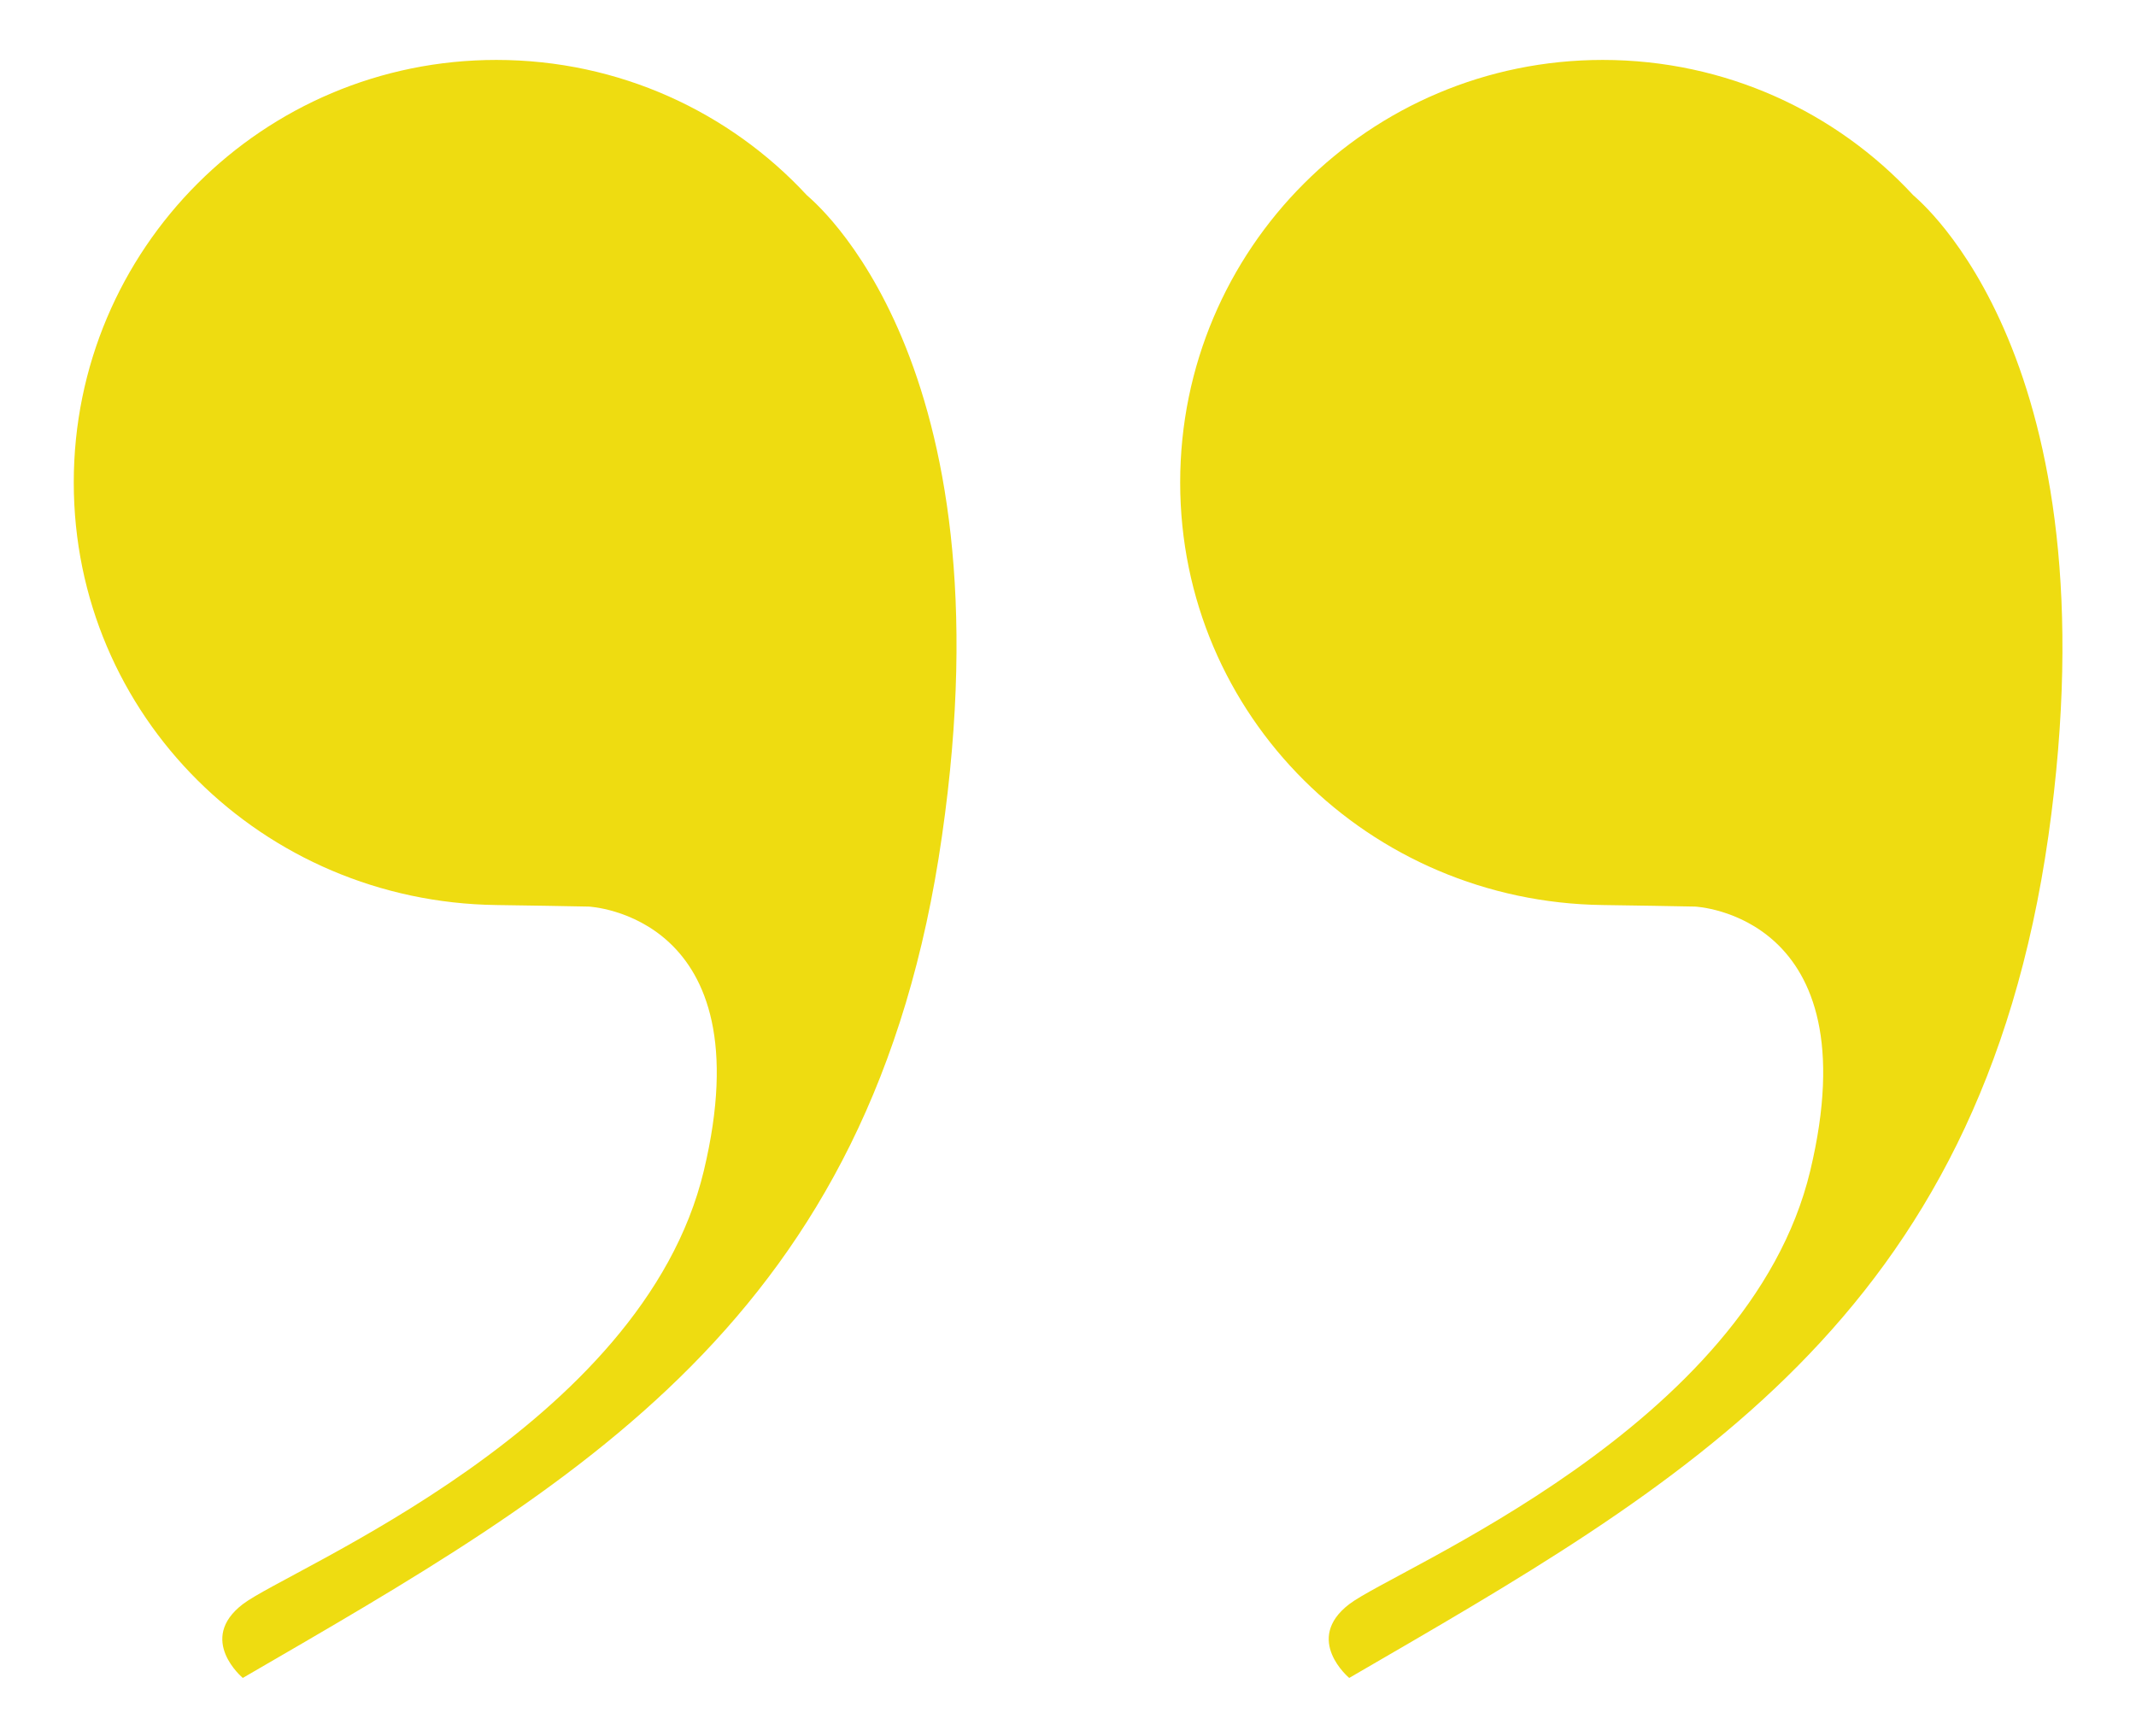 <?xml version="1.0" encoding="utf-8"?>
<!-- Generator: Adobe Illustrator 22.0.1, SVG Export Plug-In . SVG Version: 6.00 Build 0)  -->
<svg version="1.1" id="Layer_1" xmlns="http://www.w3.org/2000/svg" xmlns:xlink="http://www.w3.org/1999/xlink" x="0px" y="0px"
	 viewBox="0 0 139 113" style="enable-background:new 0 0 139 113;" xml:space="preserve">
<style type="text/css">
	.st0{fill:#EEDC11;}
</style>
<path class="st0" d="M32.3,58.9C17.1,58.7,4.8,46.6,4.8,31.4S17.1,3.9,32.3,3.9c8,0,15.2,3.4,20.2,8.8c0,0,0,0,0,0
	c0.3,0.3,13.3,10.6,8.8,41.7c-4.5,31.5-23.8,42.2-45.5,54.8c0,0-3-2.5,0-4.8s26-11.5,30-28.2s-7.5-17.2-7.5-17.2S33,58.9,32.3,58.9z
	"/>
<path class="st0" d="M104.3,58.9c-15.2-0.2-27.5-12.3-27.5-27.5S89.1,3.9,104.3,3.9c8,0,15.2,3.4,20.2,8.8c0,0,0,0,0,0
	c0.3,0.3,13.2,10.6,8.8,41.7c-4.5,31.5-23.8,42.2-45.5,54.8c0,0-3-2.5,0-4.8s26-11.5,30-28.2s-7.5-17.2-7.5-17.2
	S105,58.9,104.3,58.9z"/>
</svg>
